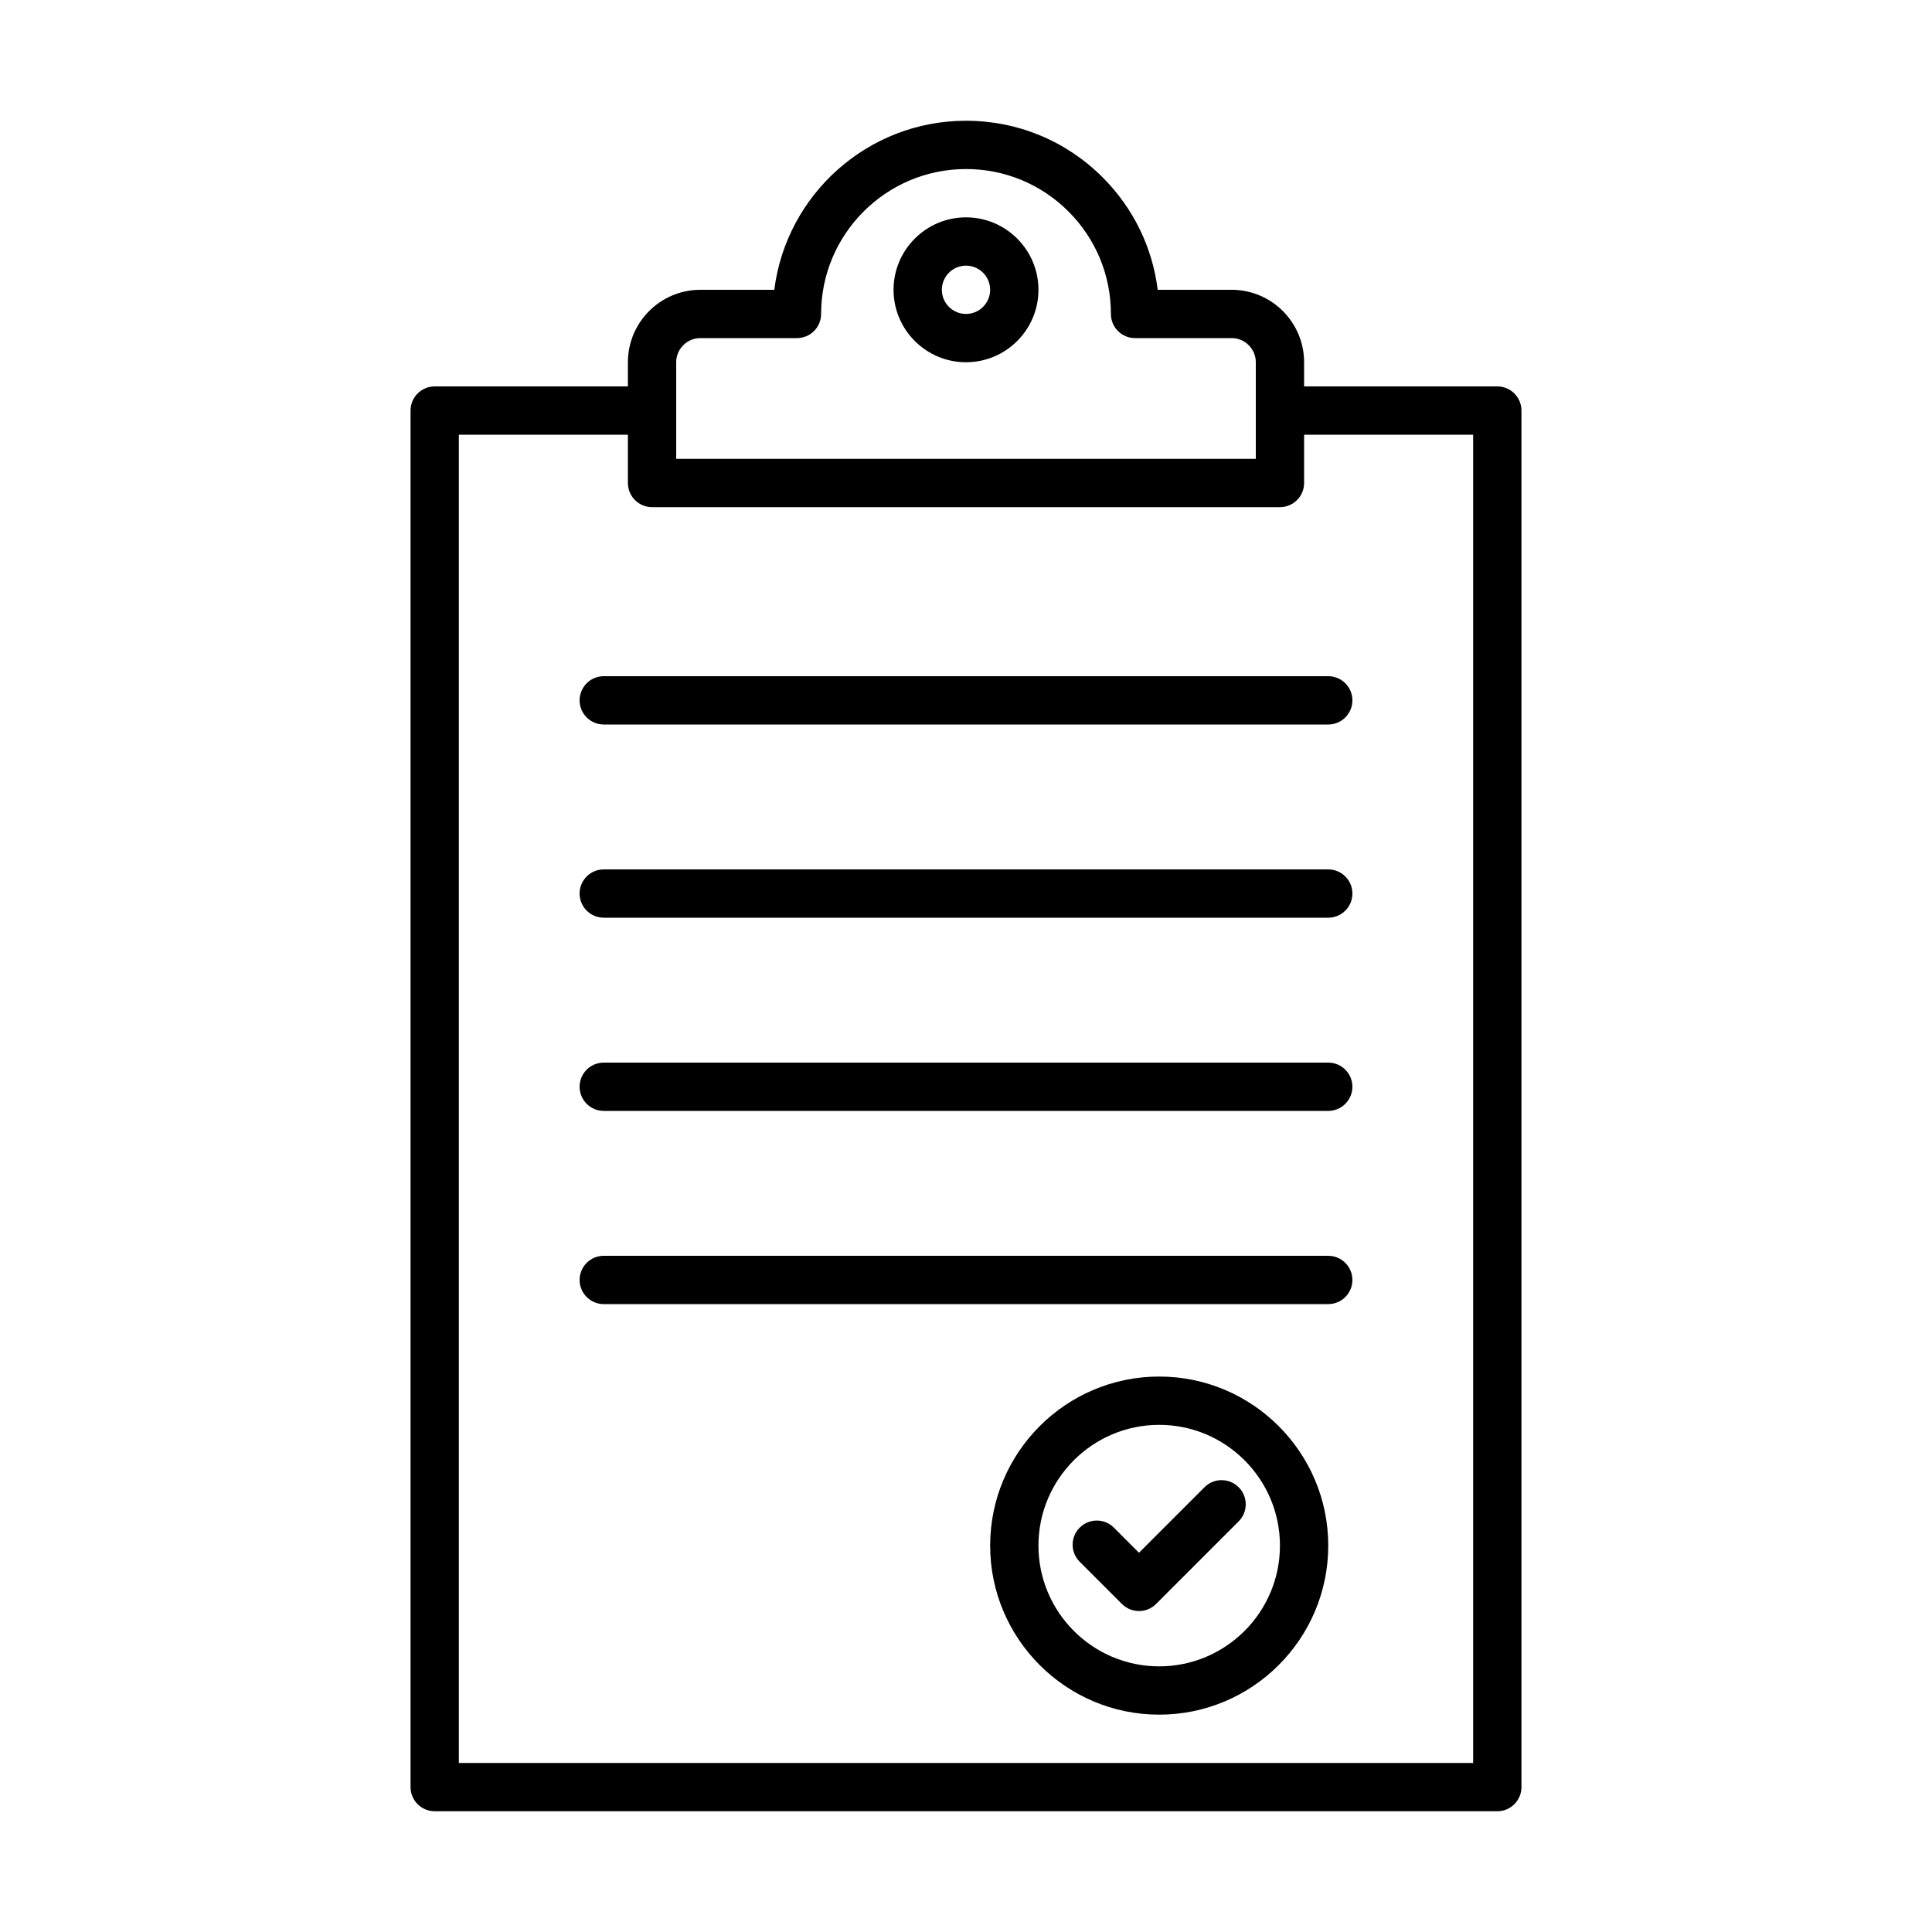 <svg xmlns="http://www.w3.org/2000/svg" enable-background="new 0 0 80 80" viewBox="0 0 80 80" id="clipboard"><path d="M51,12h-3.062c-0.218-1.758-1.009-3.384-2.281-4.657C44.146,5.832,42.138,5,40,5c-4.072,0-7.444,3.059-7.938,7H29c-1.654,0-3,1.346-3,3v1h-8c-0.552,0-1,0.448-1,1v57c0,0.552,0.448,1,1,1h44c0.552,0,1-0.448,1-1V17c0-0.552-0.448-1-1-1h-8v-1C54,13.346,52.654,12,51,12z M28,15c0-0.551,0.449-1,1-1h4c0.552,0,1-0.448,1-1c0-3.309,2.691-6,6-6c1.603,0,3.11,0.624,4.243,1.757C45.376,9.89,46,11.397,46,13c0,0.552,0.448,1,1,1h4c0.551,0,1,0.449,1,1v4H28V15z M61,18v55H19V18h7v2c0,0.552,0.448,1,1,1h26c0.552,0,1-0.448,1-1v-2H61z"></path><path d="M40 15c1.654 0 3-1.346 3-3s-1.346-3-3-3-3 1.346-3 3S38.346 15 40 15zM40 11c.551 0 1 .449 1 1s-.449 1-1 1-1-.449-1-1S39.449 11 40 11zM24 29c0 .552.448 1 1 1h30c.552 0 1-.448 1-1s-.448-1-1-1H25C24.448 28 24 28.448 24 29zM55 36H25c-.552 0-1 .448-1 1s.448 1 1 1h30c.552 0 1-.448 1-1S55.552 36 55 36zM55 44H25c-.552 0-1 .448-1 1s.448 1 1 1h30c.552 0 1-.448 1-1S55.552 44 55 44zM55 52H25c-.552 0-1 .448-1 1s.448 1 1 1h30c.552 0 1-.448 1-1S55.552 52 55 52zM48 57c-3.86 0-7 3.14-7 7s3.14 7 7 7 7-3.14 7-7S51.86 57 48 57zM48 69c-2.757 0-5-2.243-5-5s2.243-5 5-5 5 2.243 5 5S50.757 69 48 69z"></path><path d="M49.876,61.583l-2.713,2.713l-1.04-1.04c-0.391-0.391-1.023-0.391-1.414,0s-0.391,1.024,0,1.414l1.747,1.747c0.195,0.195,0.451,0.293,0.707,0.293s0.512-0.098,0.707-0.293l3.42-3.42c0.391-0.391,0.391-1.023,0-1.414S50.267,61.192,49.876,61.583z"></path></svg>
